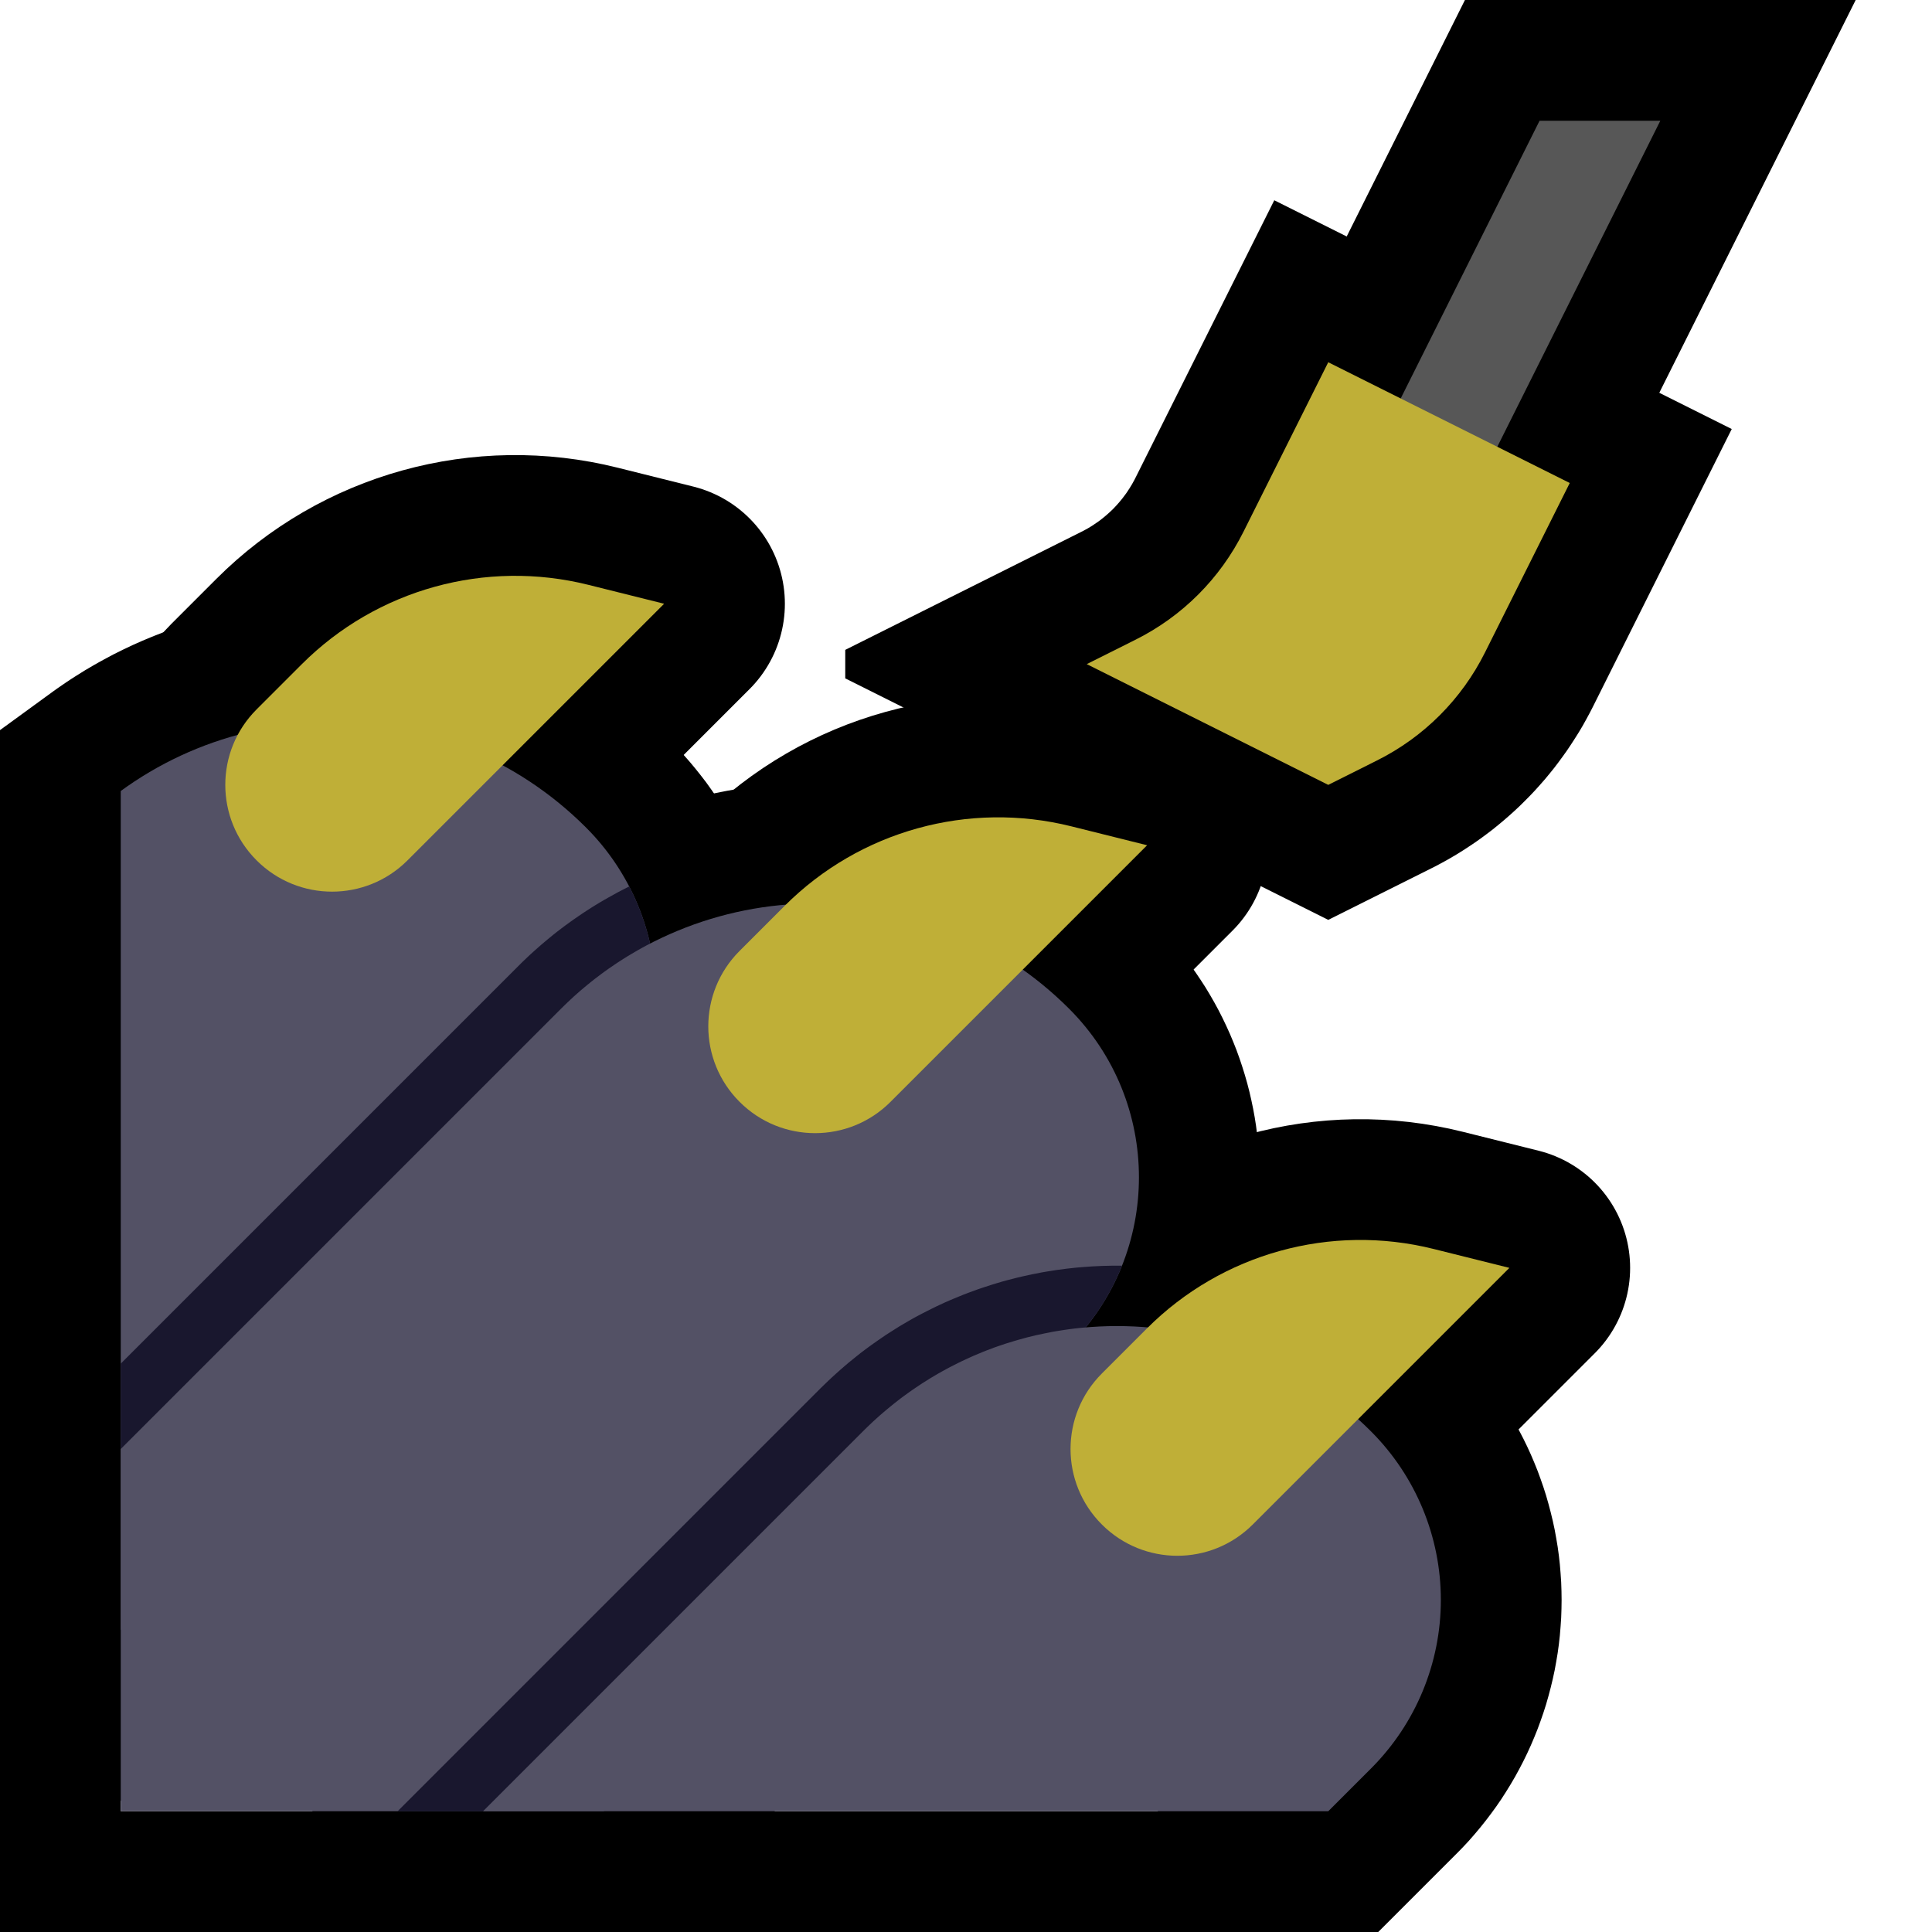 <?xml version="1.0" encoding="UTF-8" standalone="no"?><!DOCTYPE svg PUBLIC "-//W3C//DTD SVG 1.1//EN" "http://www.w3.org/Graphics/SVG/1.1/DTD/svg11.dtd"><svg width="100%" height="100%" viewBox="0 0 32 32" version="1.1" xmlns="http://www.w3.org/2000/svg" xmlns:xlink="http://www.w3.org/1999/xlink" xml:space="preserve" xmlns:serif="http://www.serif.com/" style="fill-rule:evenodd;clip-rule:evenodd;stroke-linecap:round;stroke-linejoin:round;stroke-miterlimit:3;">
<rect id="nail_varnish--paw-" serif:id="nail_varnish [paw]" x="0" y="0" width="32" height="32" style="fill:none;"/><clipPath id="_clip1"><rect x="0" y="0" width="32" height="32"/></clipPath><g clip-path="url(#_clip1)"><g id="outline"><path d="M28.683,7.106l-2.302,4.605l-0.051,0.099l-0.058,0.107l-0.059,0.106l-0.062,0.104l-0.064,0.102l-0.066,0.102l-0.067,0.1l-0.07,0.098l-0.071,0.097l-0.073,0.096l-0.076,0.094l-0.077,0.093l-0.079,0.09l-0.08,0.089l-0.083,0.088l-0.084,0.085l-0.085,0.084l-0.088,0.083l-0.089,0.08l-0.091,0.079l-0.092,0.077l-0.094,0.076l-0.096,0.073l-0.096,0.071l-0.099,0.07l-0.1,0.067l-0.101,0.066l-0.103,0.064l-0.105,0.062l-0.105,0.059l-0.107,0.058l-0.1,0.051l-1.71,0.855l-8,-4l0,-0.472l3.904,-1.952l0.045,-0.023l0.035,-0.019l0.036,-0.02l0.035,-0.021l0.034,-0.021l0.033,-0.022l0.034,-0.023l0.033,-0.023l0.032,-0.023l0.032,-0.025l0.031,-0.025l0.031,-0.026l0.03,-0.026l0.03,-0.027l0.029,-0.027l0.029,-0.028l0.028,-0.029l0.027,-0.029l0.027,-0.03l0.027,-0.031l0.025,-0.03l0.025,-0.031l0.024,-0.032l0.024,-0.032l0.024,-0.033l0.022,-0.034l0.022,-0.033l0.021,-0.035l0.021,-0.034l0.019,-0.035l0.02,-0.036l0.023,-0.045l2.294,-4.587l7.577,3.789Zm-6.302,2.605l-0.051,0.099l-0.058,0.107l-0.059,0.106l-0.062,0.104l-0.064,0.102l-0.066,0.102l-0.067,0.1l-0.07,0.098l-0.071,0.097l-0.025,0.032l0.209,0.105l0.023,-0.013l0.035,-0.021l0.034,-0.021l0.033,-0.022l0.034,-0.023l0.033,-0.023l0.032,-0.023l0.032,-0.025l0.031,-0.025l0.031,-0.026l0.03,-0.026l0.03,-0.027l0.029,-0.027l0.029,-0.028l0.028,-0.029l0.027,-0.029l0.027,-0.03l0.027,-0.031l0.025,-0.03l0.025,-0.031l0.024,-0.032l0.024,-0.032l0.024,-0.033l0.022,-0.034l0.022,-0.033l0.021,-0.035l0.021,-0.034l0.019,-0.035l0.02,-0.036l0.023,-0.045l0.505,-1.01l-0.423,-0.211l-0.513,1.028Z"/><path d="M24.236,13l-6.472,0l6.5,-13l6.472,0l-6.5,13Z"/><path d="M0,32l0,-28l16,0l0,6l11,11l0,11l-27,0Z" style="fill:none;"/><clipPath id="_clip2"><path d="M0,32l0,-28l16,0l0,6l11,11l0,11l-27,0Z"/></clipPath><g clip-path="url(#_clip2)"><path d="M18.595,19.964l0.095,0.002l0.096,0.003l0.095,0.004l0.095,0.005l0.095,0.006l0.095,0.008l0.095,0.008l0.095,0.01l0.095,0.011l0.094,0.011l0.094,0.013l0.095,0.015l0.094,0.015l0.094,0.016l0.094,0.018l0.094,0.019l0.094,0.02l0.093,0.021l0.094,0.022l0.093,0.023l0.092,0.025l0.093,0.025l0.092,0.027l0.092,0.028l0.092,0.029l0.092,0.03l0.091,0.031l0.091,0.033l0.09,0.033l0.091,0.035l0.09,0.036l0.089,0.037l0.09,0.038l0.089,0.039l0.089,0.041l0.087,0.041l0.088,0.043l0.087,0.044l0.087,0.045l0.087,0.046l0.086,0.047l0.086,0.049l0.085,0.049l0.085,0.051l0.084,0.052l0.082,0.052l0.083,0.054l0.084,0.056l0.081,0.056l0.081,0.057l0.081,0.059l0.08,0.059l0.08,0.061l0.079,0.063l0.078,0.063l0.078,0.064l0.077,0.065l0.077,0.067l0.075,0.067l0.075,0.068l0.074,0.07l0.073,0.07l0.073,0.072l0.015,0.016l0.091,0.093l0.1,0.107l0.097,0.111l0.095,0.113l0.091,0.114l0.088,0.116l0.086,0.118l0.083,0.121l0.079,0.123l0.076,0.123l0.073,0.125l0.07,0.128l0.067,0.129l0.064,0.131l0.06,0.131l0.057,0.134l0.054,0.134l0.05,0.136l0.048,0.138l0.044,0.138l0.04,0.14l0.037,0.14l0.034,0.141l0.031,0.144l0.026,0.143l0.024,0.143l0.02,0.146l0.016,0.145l0.012,0.146l0.01,0.147l0.005,0.148l0.002,0.147l-0.002,0.147l-0.005,0.148l-0.01,0.147l-0.012,0.146l-0.016,0.145l-0.02,0.146l-0.024,0.143l-0.026,0.143l-0.031,0.144l-0.034,0.141l-0.037,0.14l-0.04,0.14l-0.044,0.138l-0.048,0.138l-0.05,0.136l-0.054,0.134l-0.057,0.134l-0.06,0.131l-0.064,0.131l-0.067,0.129l-0.07,0.128l-0.073,0.125l-0.076,0.123l-0.079,0.123l-0.083,0.121l-0.086,0.118l-0.088,0.116l-0.091,0.114l-0.095,0.113l-0.097,0.111l-0.1,0.107l-0.095,0.097l-3.303,3.303l-18.329,0l-0.389,-0.939l10.774,-10.774l0.069,-0.067l0.073,-0.071l0.074,-0.07l0.075,-0.068l0.076,-0.068l0.076,-0.066l0.076,-0.065l0.079,-0.065l0.079,-0.063l0.078,-0.061l0.079,-0.061l0.081,-0.06l0.081,-0.059l0.081,-0.057l0.081,-0.056l0.084,-0.056l0.083,-0.054l0.083,-0.052l0.084,-0.052l0.084,-0.05l0.086,-0.051l0.085,-0.048l0.086,-0.047l0.087,-0.046l0.086,-0.045l0.088,-0.044l0.088,-0.043l0.088,-0.041l0.088,-0.041l0.089,-0.039l0.09,-0.038l0.089,-0.037l0.09,-0.036l0.091,-0.035l0.09,-0.033l0.091,-0.033l0.091,-0.031l0.092,-0.03l0.092,-0.029l0.092,-0.028l0.093,-0.027l0.092,-0.025l0.092,-0.025l0.093,-0.023l0.094,-0.022l0.094,-0.021l0.093,-0.02l0.094,-0.019l0.093,-0.017l0.095,-0.017l0.094,-0.015l0.095,-0.015l0.094,-0.013l0.095,-0.012l0.094,-0.01l0.095,-0.01l0.095,-0.008l0.095,-0.008l0.096,-0.006l0.094,-0.005l0.095,-0.004l0.096,-0.003l0.095,-0.002l0.095,0l0.095,0Zm-0.142,4l-0.048,0.001l-0.047,0.001l-0.048,0.002l-0.048,0.003l-0.047,0.003l-0.047,0.004l-0.047,0.004l-0.048,0.005l-0.047,0.005l-0.047,0.006l-0.048,0.007l-0.047,0.007l-0.046,0.007l-0.047,0.008l-0.047,0.009l-0.047,0.01l-0.046,0.009l-0.047,0.011l-0.046,0.011l-0.046,0.011l-0.046,0.013l-0.046,0.012l-0.046,0.014l-0.045,0.013l-0.046,0.015l-0.045,0.015l-0.046,0.015l-0.045,0.016l-0.044,0.017l-0.045,0.017l-0.045,0.018l-0.044,0.018l-0.044,0.019l-0.044,0.019l-0.044,0.02l-0.043,0.021l-0.043,0.021l-0.043,0.021l-0.044,0.023l-0.042,0.023l-0.043,0.023l-0.042,0.024l-0.041,0.024l-0.043,0.025l-0.042,0.026l-0.041,0.026l-0.041,0.027l-0.04,0.027l-0.041,0.028l-0.041,0.029l-0.039,0.028l-0.04,0.03l-0.039,0.03l-0.04,0.031l-0.04,0.032l-0.037,0.031l-0.039,0.033l-0.039,0.033l-0.037,0.034l-0.038,0.034l-0.037,0.035l-0.037,0.036l-0.041,0.041l-4.876,4.875l8.344,0l2.113,-2.114l0.043,-0.043l0.033,-0.036l0.032,-0.036l0.03,-0.036l0.03,-0.038l0.03,-0.039l0.028,-0.038l0.026,-0.039l0.026,-0.04l0.025,-0.041l0.024,-0.041l0.023,-0.042l0.022,-0.042l0.021,-0.043l0.02,-0.043l0.018,-0.044l0.018,-0.044l0.017,-0.045l0.015,-0.044l0.014,-0.045l0.014,-0.046l0.012,-0.047l0.011,-0.046l0.01,-0.046l0.009,-0.047l0.007,-0.048l0.007,-0.046l0.005,-0.048l0.004,-0.049l0.003,-0.048l0.002,-0.047l0.001,-0.049l-0.001,-0.049l-0.002,-0.047l-0.003,-0.048l-0.004,-0.049l-0.005,-0.048l-0.007,-0.046l-0.007,-0.048l-0.009,-0.047l-0.01,-0.046l-0.011,-0.046l-0.012,-0.047l-0.014,-0.046l-0.014,-0.045l-0.015,-0.044l-0.017,-0.045l-0.018,-0.044l-0.018,-0.044l-0.02,-0.043l-0.021,-0.043l-0.022,-0.042l-0.023,-0.041l-0.024,-0.042l-0.025,-0.041l-0.026,-0.04l-0.026,-0.039l-0.028,-0.038l-0.03,-0.039l-0.03,-0.038l-0.03,-0.036l-0.032,-0.036l-0.033,-0.036l-0.04,-0.04l-0.033,-0.033l-0.037,-0.036l-0.037,-0.035l-0.038,-0.034l-0.038,-0.034l-0.038,-0.033l-0.038,-0.032l-0.039,-0.033l-0.039,-0.031l-0.039,-0.03l-0.039,-0.031l-0.041,-0.03l-0.039,-0.028l-0.041,-0.029l-0.041,-0.028l-0.04,-0.027l-0.041,-0.027l-0.042,-0.026l-0.041,-0.026l-0.042,-0.025l-0.042,-0.024l-0.042,-0.024l-0.043,-0.023l-0.042,-0.023l-0.043,-0.022l-0.044,-0.022l-0.043,-0.021l-0.044,-0.021l-0.043,-0.02l-0.044,-0.019l-0.044,-0.019l-0.044,-0.018l-0.045,-0.018l-0.045,-0.017l-0.044,-0.017l-0.045,-0.016l-0.046,-0.015l-0.045,-0.015l-0.046,-0.015l-0.045,-0.014l-0.046,-0.013l-0.046,-0.012l-0.046,-0.013l-0.046,-0.011l-0.046,-0.011l-0.047,-0.011l-0.047,-0.01l-0.046,-0.009l-0.047,-0.009l-0.047,-0.008l-0.047,-0.007l-0.046,-0.007l-0.047,-0.007l-0.048,-0.006l-0.047,-0.005l-0.048,-0.005l-0.047,-0.004l-0.047,-0.004l-0.047,-0.003l-0.048,-0.003l-0.048,-0.002l-0.047,-0.001l-0.048,-0.001l-0.047,0l-0.047,0Z"/><path d="M13.599,12.964l0.098,0.002l0.099,0.003l0.098,0.004l0.098,0.006l0.098,0.007l0.098,0.008l0.098,0.009l0.097,0.01l0.097,0.011l0.097,0.013l0.097,0.014l0.096,0.015l0.096,0.016l0.096,0.017l0.096,0.019l0.095,0.02l0.095,0.02l0.095,0.022l0.094,0.023l0.095,0.025l0.093,0.025l0.094,0.027l0.093,0.027l0.092,0.029l0.093,0.03l0.091,0.031l0.092,0.032l0.091,0.033l0.091,0.035l0.09,0.035l0.09,0.037l0.089,0.037l0.089,0.039l0.088,0.04l0.088,0.041l0.087,0.042l0.087,0.043l0.087,0.044l0.085,0.045l0.086,0.046l0.085,0.047l0.084,0.049l0.084,0.049l0.083,0.051l0.082,0.051l0.082,0.052l0.081,0.054l0.081,0.054l0.081,0.056l0.079,0.057l0.079,0.057l0.077,0.059l0.078,0.06l0.077,0.06l0.076,0.062l0.076,0.063l0.074,0.063l0.074,0.064l0.074,0.066l0.072,0.066l0.071,0.067l0.072,0.069l0.066,0.065l0.016,0.016l0.097,0.101l0.103,0.11l0.101,0.114l0.097,0.117l0.092,0.116l0.091,0.12l0.087,0.121l0.083,0.123l0.081,0.125l0.076,0.126l0.074,0.129l0.07,0.129l0.066,0.13l0.063,0.132l0.06,0.133l0.056,0.134l0.053,0.134l0.049,0.136l0.046,0.138l0.043,0.138l0.039,0.137l0.036,0.14l0.032,0.14l0.029,0.139l0.026,0.142l0.022,0.14l0.018,0.142l0.016,0.142l0.012,0.142l0.008,0.142l0.005,0.143l0.002,0.142l-0.002,0.142l-0.005,0.143l-0.008,0.142l-0.012,0.142l-0.016,0.141l-0.018,0.143l-0.023,0.141l-0.025,0.14l-0.029,0.14l-0.032,0.141l-0.036,0.139l-0.039,0.137l-0.043,0.138l-0.046,0.138l-0.049,0.136l-0.053,0.134l-0.056,0.134l-0.06,0.133l-0.063,0.132l-0.066,0.13l-0.07,0.129l-0.074,0.129l-0.076,0.126l-0.081,0.125l-0.083,0.123l-0.087,0.121l-0.09,0.119l-0.093,0.118l-0.097,0.116l-0.101,0.114l-0.103,0.111l-0.097,0.1l-10.304,10.303l-10.828,0l0,-8.828l9.884,-9.885l0.066,-0.065l0.071,-0.068l0.072,-0.068l0.073,-0.066l0.072,-0.065l0.075,-0.065l0.075,-0.064l0.074,-0.062l0.077,-0.062l0.077,-0.061l0.078,-0.059l0.077,-0.059l0.079,-0.057l0.079,-0.056l0.08,-0.056l0.082,-0.055l0.081,-0.054l0.081,-0.052l0.083,-0.051l0.083,-0.051l0.084,-0.049l0.084,-0.049l0.085,-0.047l0.086,-0.046l0.085,-0.045l0.087,-0.044l0.086,-0.043l0.087,-0.042l0.089,-0.041l0.088,-0.04l0.089,-0.039l0.09,-0.037l0.089,-0.037l0.09,-0.035l0.091,-0.035l0.091,-0.033l0.092,-0.032l0.091,-0.031l0.093,-0.03l0.092,-0.029l0.093,-0.027l0.094,-0.027l0.093,-0.025l0.094,-0.025l0.095,-0.023l0.095,-0.022l0.095,-0.021l0.095,-0.019l0.096,-0.019l0.096,-0.017l0.096,-0.016l0.096,-0.015l0.097,-0.014l0.097,-0.013l0.097,-0.011l0.097,-0.01l0.098,-0.009l0.098,-0.008l0.098,-0.007l0.098,-0.006l0.098,-0.004l0.099,-0.003l0.098,-0.002l0.099,0l0.099,0Zm-0.148,4l-0.049,0.001l-0.049,0.002l-0.049,0.002l-0.048,0.002l-0.049,0.004l-0.049,0.004l-0.048,0.004l-0.049,0.005l-0.048,0.006l-0.048,0.006l-0.048,0.007l-0.048,0.008l-0.048,0.008l-0.047,0.008l-0.048,0.009l-0.047,0.01l-0.048,0.011l-0.047,0.01l-0.046,0.012l-0.047,0.012l-0.046,0.012l-0.047,0.014l-0.046,0.013l-0.046,0.015l-0.046,0.015l-0.046,0.015l-0.045,0.016l-0.045,0.016l-0.045,0.018l-0.046,0.017l-0.044,0.018l-0.044,0.019l-0.044,0.019l-0.045,0.02l-0.042,0.02l-0.044,0.021l-0.044,0.022l-0.042,0.021l-0.043,0.023l-0.043,0.023l-0.042,0.023l-0.041,0.024l-0.042,0.025l-0.041,0.025l-0.041,0.025l-0.042,0.027l-0.04,0.026l-0.039,0.027l-0.04,0.027l-0.039,0.029l-0.04,0.028l-0.039,0.03l-0.039,0.03l-0.038,0.029l-0.036,0.03l-0.039,0.032l-0.037,0.032l-0.036,0.031l-0.037,0.033l-0.036,0.033l-0.035,0.033l-0.036,0.035l-0.039,0.038l-8.704,8.704l0,3.172l5.172,0l9.113,-9.113l0.045,-0.047l0.035,-0.037l0.033,-0.037l0.031,-0.038l0.031,-0.039l0.03,-0.039l0.028,-0.04l0.027,-0.04l0.026,-0.04l0.025,-0.041l0.024,-0.041l0.022,-0.042l0.022,-0.043l0.02,-0.042l0.02,-0.043l0.018,-0.044l0.017,-0.044l0.017,-0.045l0.014,-0.044l0.014,-0.044l0.013,-0.047l0.012,-0.045l0.01,-0.044l0.01,-0.047l0.008,-0.047l0.007,-0.046l0.006,-0.046l0.006,-0.047l0.003,-0.047l0.003,-0.047l0.002,-0.047l0.001,-0.047l-0.001,-0.047l-0.002,-0.047l-0.003,-0.047l-0.003,-0.047l-0.005,-0.046l-0.007,-0.047l-0.007,-0.047l-0.008,-0.045l-0.01,-0.048l-0.01,-0.045l-0.012,-0.045l-0.013,-0.046l-0.014,-0.044l-0.014,-0.044l-0.017,-0.045l-0.017,-0.044l-0.018,-0.044l-0.02,-0.043l-0.02,-0.042l-0.022,-0.043l-0.022,-0.042l-0.024,-0.041l-0.025,-0.041l-0.025,-0.04l-0.028,-0.04l-0.028,-0.04l-0.03,-0.038l-0.031,-0.04l-0.032,-0.038l-0.032,-0.037l-0.036,-0.038l-0.04,-0.042l-0.032,-0.031l-0.035,-0.034l-0.036,-0.034l-0.037,-0.033l-0.035,-0.032l-0.038,-0.033l-0.037,-0.032l-0.037,-0.03l-0.038,-0.031l-0.038,-0.03l-0.038,-0.029l-0.039,-0.03l-0.04,-0.029l-0.039,-0.028l-0.039,-0.027l-0.04,-0.027l-0.041,-0.026l-0.041,-0.027l-0.041,-0.025l-0.041,-0.025l-0.042,-0.025l-0.041,-0.024l-0.042,-0.023l-0.043,-0.023l-0.043,-0.023l-0.042,-0.021l-0.043,-0.022l-0.044,-0.021l-0.044,-0.02l-0.044,-0.02l-0.044,-0.019l-0.045,-0.019l-0.044,-0.018l-0.045,-0.017l-0.045,-0.018l-0.045,-0.016l-0.045,-0.016l-0.046,-0.015l-0.046,-0.015l-0.046,-0.015l-0.046,-0.013l-0.047,-0.014l-0.046,-0.012l-0.047,-0.012l-0.047,-0.012l-0.047,-0.011l-0.047,-0.01l-0.047,-0.01l-0.048,-0.009l-0.047,-0.008l-0.048,-0.008l-0.048,-0.008l-0.048,-0.007l-0.048,-0.006l-0.048,-0.006l-0.049,-0.005l-0.048,-0.004l-0.049,-0.004l-0.049,-0.004l-0.048,-0.002l-0.049,-0.002l-0.049,-0.002l-0.049,-0.001l-0.049,0l-0.049,0Z"/><path d="M5.733,9.967l0.172,0.007l0.172,0.011l0.172,0.014l0.172,0.018l0.171,0.022l0.171,0.025l0.17,0.029l0.17,0.033l0.17,0.037l0.168,0.04l0.168,0.045l0.168,0.047l0.166,0.052l0.166,0.055l0.164,0.06l0.164,0.062l0.162,0.067l0.162,0.07l0.159,0.074l0.159,0.078l0.158,0.082l0.151,0.083l0.081,0.046l0.078,0.045l0.076,0.046l0.076,0.047l0.076,0.048l0.076,0.049l0.074,0.049l0.074,0.051l0.074,0.051l0.074,0.053l0.073,0.053l0.072,0.054l0.072,0.055l0.072,0.057l0.071,0.057l0.07,0.057l0.07,0.059l0.069,0.059l0.069,0.061l0.068,0.062l0.068,0.062l0.067,0.063l0.066,0.064l0.065,0.065l0.016,0.016l0.091,0.093l0.1,0.107l0.097,0.11l0.095,0.114l0.091,0.114l0.089,0.116l0.085,0.119l0.083,0.12l0.079,0.122l0.076,0.124l0.073,0.126l0.07,0.127l0.067,0.128l0.064,0.131l0.06,0.133l0.057,0.133l0.054,0.134l0.051,0.137l0.047,0.137l0.044,0.138l0.04,0.14l0.037,0.14l0.034,0.142l0.031,0.143l0.026,0.143l0.024,0.143l0.019,0.145l0.017,0.146l0.012,0.146l0.01,0.147l0.005,0.147l0.002,0.148l-0.002,0.148l-0.005,0.147l-0.01,0.147l-0.012,0.146l-0.017,0.146l-0.019,0.145l-0.024,0.143l-0.026,0.143l-0.031,0.143l-0.034,0.142l-0.037,0.141l-0.04,0.139l-0.044,0.138l-0.047,0.137l-0.051,0.137l-0.054,0.134l-0.057,0.133l-0.06,0.133l-0.064,0.131l-0.067,0.128l-0.07,0.127l-0.073,0.126l-0.076,0.124l-0.079,0.122l-0.083,0.12l-0.085,0.119l-0.089,0.116l-0.091,0.114l-0.095,0.114l-0.097,0.11l-0.1,0.107l-0.094,0.097l-10.193,10.193l-0.939,-0.389l0,-18.408l0.887,-0.646l0.073,-0.052l0.074,-0.051l0.075,-0.051l0.074,-0.049l0.075,-0.048l0.077,-0.048l0.075,-0.047l0.077,-0.045l0.077,-0.045l0.078,-0.044l0.082,-0.045l0.151,-0.081l0.159,-0.079l0.16,-0.076l0.16,-0.071l0.162,-0.068l0.163,-0.064l0.164,-0.061l0.166,-0.057l0.166,-0.053l0.166,-0.049l0.168,-0.045l0.169,-0.042l0.169,-0.038l0.169,-0.034l0.171,-0.031l0.171,-0.026l0.171,-0.023l0.171,-0.02l0.172,-0.015l0.172,-0.012l0.172,-0.008l0.172,-0.004l0.173,-0.001l0.172,0.003Zm-0.287,3.998l-0.086,0.002l-0.086,0.004l-0.085,0.006l-0.085,0.007l-0.086,0.01l-0.085,0.011l-0.085,0.014l-0.084,0.015l-0.084,0.017l-0.084,0.018l-0.083,0.021l-0.083,0.023l-0.083,0.024l-0.082,0.026l-0.081,0.028l-0.081,0.03l-0.08,0.031l-0.023,0.01l0,7.91l4.285,-4.286l0.042,-0.043l0.034,-0.036l0.032,-0.036l0.03,-0.036l0.03,-0.038l0.029,-0.038l0.028,-0.039l0.027,-0.039l0.026,-0.041l0.025,-0.04l0.024,-0.041l0.023,-0.042l0.022,-0.043l0.021,-0.042l0.019,-0.043l0.019,-0.043l0.018,-0.045l0.016,-0.044l0.016,-0.045l0.014,-0.046l0.014,-0.045l0.012,-0.046l0.011,-0.046l0.01,-0.047l0.008,-0.047l0.008,-0.048l0.007,-0.047l0.005,-0.048l0.004,-0.047l0.003,-0.048l0.002,-0.049l0.001,-0.048l-0.001,-0.048l-0.002,-0.049l-0.003,-0.048l-0.004,-0.047l-0.005,-0.048l-0.007,-0.047l-0.008,-0.048l-0.008,-0.047l-0.01,-0.047l-0.011,-0.046l-0.012,-0.046l-0.014,-0.045l-0.014,-0.046l-0.016,-0.045l-0.016,-0.044l-0.018,-0.045l-0.019,-0.043l-0.019,-0.043l-0.021,-0.042l-0.022,-0.043l-0.023,-0.042l-0.024,-0.041l-0.025,-0.04l-0.026,-0.041l-0.027,-0.039l-0.028,-0.039l-0.029,-0.038l-0.03,-0.038l-0.03,-0.036l-0.032,-0.036l-0.033,-0.036l-0.04,-0.041l-0.029,-0.028l-0.034,-0.033l-0.034,-0.032l-0.034,-0.031l-0.034,-0.031l-0.034,-0.03l-0.034,-0.03l-0.036,-0.029l-0.035,-0.03l-0.035,-0.028l-0.035,-0.027l-0.036,-0.028l-0.037,-0.027l-0.036,-0.026l-0.036,-0.026l-0.036,-0.026l-0.037,-0.025l-0.038,-0.025l-0.037,-0.024l-0.036,-0.023l-0.038,-0.023l-0.039,-0.023l-0.037,-0.022l-0.034,-0.019l-0.082,-0.045l-0.077,-0.04l-0.079,-0.039l-0.079,-0.036l-0.079,-0.035l-0.081,-0.033l-0.081,-0.031l-0.081,-0.029l-0.082,-0.028l-0.082,-0.025l-0.084,-0.024l-0.083,-0.022l-0.084,-0.02l-0.084,-0.018l-0.084,-0.016l-0.085,-0.015l-0.085,-0.013l-0.085,-0.01l-0.086,-0.009l-0.085,-0.008l-0.086,-0.005l-0.086,-0.003l-0.085,-0.002l-0.086,0.001Z"/></g><path d="M9.746,9.687c-1.703,-0.426 -3.506,0.073 -4.748,1.315c-0.255,0.255 -0.511,0.511 -0.749,0.749c-0.69,0.69 -0.69,1.808 0,2.498c0.001,0.001 0.001,0.001 0.002,0.002c0.69,0.69 1.808,0.69 2.498,0c1.623,-1.623 4.251,-4.251 4.251,-4.251c0,0 -0.556,-0.139 -1.254,-0.313Z" style="fill:none;stroke:#000;stroke-width:4px;"/><path d="M17.746,13.687c-1.703,-0.426 -3.506,0.073 -4.748,1.315c-0.255,0.255 -0.511,0.511 -0.749,0.749c-0.69,0.69 -0.69,1.808 0,2.498c0.001,0.001 0.001,0.001 0.002,0.002c0.69,0.69 1.808,0.69 2.498,0c1.623,-1.623 4.251,-4.251 4.251,-4.251c0,0 -0.556,-0.139 -1.254,-0.313Z" style="fill:none;stroke:#000;stroke-width:4px;"/><path d="M23.746,20.687c-1.703,-0.426 -3.506,0.073 -4.748,1.315c-0.255,0.255 -0.511,0.511 -0.749,0.749c-0.69,0.69 -0.69,1.808 0,2.498c0.001,0.001 0.001,0.001 0.002,0.002c0.69,0.69 1.808,0.69 2.498,0c1.623,-1.623 4.251,-4.251 4.251,-4.251c0,0 -0.556,-0.139 -1.254,-0.313Z" style="fill:none;stroke:#000;stroke-width:4px;"/></g><g id="emoji"><rect x="2" y="2" width="28" height="28" style="fill:none;"/><clipPath id="_clip3"><rect x="2" y="2" width="28" height="28"/></clipPath><g clip-path="url(#_clip3)"><path d="M4,34c0,0 6.012,-6.012 10.294,-10.294c2.323,-2.323 6.089,-2.323 8.412,0c0.001,0.001 0.002,0.002 0.002,0.002c0.741,0.741 1.157,1.745 1.157,2.792c0,1.047 -0.416,2.051 -1.157,2.792c-4.212,4.212 -11.708,11.708 -11.708,11.708l-7,-7Z" style="fill:#535165;"/><path d="M-4,30c0,0 8.116,-8.116 13.294,-13.294c1.116,-1.116 2.628,-1.742 4.206,-1.742c1.578,0 3.09,0.626 4.206,1.742c0.001,0.001 0.002,0.002 0.002,0.002c1.542,1.542 1.542,4.042 0,5.584c-4.94,4.94 -14.708,14.708 -14.708,14.708l-7,-7Z" style="fill:#535165;"/><clipPath id="_clip4"><path d="M-4,30c0,0 8.116,-8.116 13.294,-13.294c1.116,-1.116 2.628,-1.742 4.206,-1.742c1.578,0 3.09,0.626 4.206,1.742c0.001,0.001 0.002,0.002 0.002,0.002c1.542,1.542 1.542,4.042 0,5.584c-4.94,4.94 -14.708,14.708 -14.708,14.708l-7,-7Z"/></clipPath><g clip-path="url(#_clip4)"><path d="M18.583,20.964l0.084,0.002l0.083,0.002l0.083,0.004l0.083,0.004l0.083,0.006l0.083,0.006l0.083,0.007l0.084,0.009l0.082,0.009l0.083,0.011l0.083,0.011l0.082,0.013l0.083,0.013l0.082,0.014l0.082,0.016l0.082,0.016l0.082,0.018l0.082,0.018l0.081,0.019l0.082,0.021l0.081,0.021l0.081,0.022l0.08,0.024l0.081,0.024l0.08,0.026l0.08,0.026l0.08,0.027l0.079,0.029l0.08,0.029l0.078,0.03l0.079,0.031l0.078,0.033l0.079,0.033l0.077,0.035l0.077,0.035l0.078,0.036l0.076,0.037l0.076,0.039l0.076,0.039l0.076,0.04l0.075,0.042l0.075,0.042l0.074,0.043l0.074,0.045l0.073,0.045l0.073,0.046l0.073,0.047l0.072,0.049l0.071,0.049l0.071,0.05l0.071,0.051l0.071,0.052l0.069,0.054l0.068,0.053l0.069,0.056l0.068,0.056l0.067,0.057l0.067,0.058l0.066,0.059l0.066,0.06l0.065,0.061l0.064,0.062l0.062,0.061l0.009,0.008l0.081,0.084l0.084,0.09l0.08,0.091l0.079,0.094l0.076,0.096l0.074,0.096l0.071,0.099l0.069,0.1l0.065,0.101l0.064,0.103l0.061,0.105l0.058,0.106l0.055,0.107l0.053,0.109l0.051,0.11l0.047,0.111l0.045,0.111l0.042,0.113l0.039,0.115l0.037,0.115l0.033,0.116l0.032,0.117l0.028,0.118l0.025,0.118l0.022,0.12l0.02,0.12l0.016,0.12l0.014,0.121l0.01,0.121l0.008,0.123l0.004,0.122l0.002,0.123l-0.002,0.123l-0.004,0.122l-0.008,0.123l-0.01,0.121l-0.014,0.121l-0.016,0.12l-0.02,0.12l-0.022,0.12l-0.025,0.118l-0.028,0.118l-0.032,0.117l-0.033,0.116l-0.037,0.115l-0.039,0.115l-0.042,0.113l-0.045,0.111l-0.047,0.111l-0.051,0.11l-0.053,0.109l-0.055,0.107l-0.058,0.106l-0.061,0.105l-0.064,0.103l-0.065,0.101l-0.069,0.1l-0.071,0.099l-0.074,0.097l-0.076,0.095l-0.079,0.094l-0.08,0.091l-0.084,0.09l-0.081,0.084l-12.42,12.419l-8.414,-8.414l11.003,-11.004l0.062,-0.06l0.064,-0.062l0.065,-0.061l0.066,-0.06l0.066,-0.059l0.067,-0.058l0.067,-0.058l0.068,-0.055l0.068,-0.055l0.069,-0.055l0.07,-0.053l0.07,-0.052l0.071,-0.051l0.071,-0.05l0.071,-0.049l0.072,-0.049l0.073,-0.047l0.073,-0.046l0.073,-0.046l0.074,-0.044l0.074,-0.043l0.075,-0.043l0.075,-0.041l0.076,-0.04l0.076,-0.039l0.076,-0.038l0.076,-0.038l0.078,-0.036l0.077,-0.036l0.078,-0.034l0.078,-0.033l0.078,-0.032l0.079,-0.032l0.079,-0.03l0.079,-0.029l0.079,-0.029l0.08,-0.027l0.08,-0.026l0.08,-0.026l0.081,-0.024l0.08,-0.024l0.081,-0.022l0.082,-0.021l0.081,-0.021l0.081,-0.019l0.082,-0.018l0.082,-0.018l0.082,-0.016l0.082,-0.016l0.082,-0.014l0.083,-0.013l0.082,-0.013l0.083,-0.011l0.083,-0.011l0.083,-0.009l0.083,-0.009l0.083,-0.007l0.083,-0.006l0.083,-0.006l0.083,-0.004l0.083,-0.004l0.083,-0.002l0.084,-0.002l0.083,0l0.083,0Zm-0.154,1l-0.072,0.001l-0.071,0.003l-0.071,0.003l-0.072,0.003l-0.071,0.005l-0.071,0.006l-0.071,0.006l-0.071,0.007l-0.071,0.008l-0.071,0.009l-0.071,0.01l-0.071,0.011l-0.07,0.011l-0.071,0.012l-0.07,0.014l-0.07,0.014l-0.07,0.015l-0.07,0.015l-0.07,0.017l-0.07,0.017l-0.069,0.019l-0.069,0.019l-0.069,0.02l-0.069,0.021l-0.069,0.021l-0.068,0.023l-0.069,0.023l-0.068,0.024l-0.067,0.026l-0.068,0.025l-0.067,0.027l-0.067,0.028l-0.067,0.028l-0.066,0.03l-0.067,0.03l-0.065,0.031l-0.066,0.032l-0.065,0.033l-0.065,0.033l-0.065,0.035l-0.064,0.035l-0.064,0.036l-0.063,0.037l-0.064,0.038l-0.062,0.039l-0.063,0.039l-0.062,0.041l-0.061,0.041l-0.062,0.042l-0.06,0.043l-0.061,0.044l-0.06,0.044l-0.059,0.046l-0.059,0.046l-0.059,0.048l-0.058,0.048l-0.058,0.049l-0.057,0.049l-0.057,0.051l-0.056,0.051l-0.056,0.053l-0.055,0.053l-0.055,0.054l-10.294,10.294l7,7l11.708,-11.708l0.069,-0.071l0.066,-0.071l0.065,-0.073l0.063,-0.075l0.06,-0.076l0.059,-0.077l0.057,-0.079l0.054,-0.08l0.053,-0.081l0.051,-0.082l0.048,-0.083l0.047,-0.085l0.044,-0.085l0.042,-0.087l0.04,-0.088l0.038,-0.088l0.036,-0.09l0.034,-0.09l0.031,-0.091l0.029,-0.092l0.027,-0.092l0.025,-0.094l0.022,-0.094l0.02,-0.094l0.018,-0.095l0.015,-0.096l0.014,-0.096l0.01,-0.097l0.009,-0.097l0.006,-0.097l0.003,-0.098l0.002,-0.098l-0.002,-0.098l-0.003,-0.098l-0.006,-0.097l-0.009,-0.097l-0.01,-0.097l-0.014,-0.096l-0.015,-0.096l-0.018,-0.095l-0.02,-0.094l-0.022,-0.094l-0.025,-0.094l-0.027,-0.092l-0.029,-0.092l-0.031,-0.091l-0.034,-0.09l-0.036,-0.09l-0.038,-0.088l-0.04,-0.088l-0.042,-0.087l-0.044,-0.085l-0.047,-0.085l-0.048,-0.083l-0.051,-0.082l-0.053,-0.081l-0.054,-0.08l-0.057,-0.079l-0.059,-0.077l-0.06,-0.076l-0.063,-0.075l-0.065,-0.073l-0.066,-0.071l-0.069,-0.071l-0.002,-0.002l-0.055,-0.054l-0.055,-0.053l-0.056,-0.053l-0.056,-0.051l-0.057,-0.051l-0.057,-0.049l-0.058,-0.049l-0.058,-0.048l-0.059,-0.048l-0.059,-0.046l-0.059,-0.046l-0.06,-0.044l-0.061,-0.044l-0.06,-0.043l-0.062,-0.042l-0.061,-0.041l-0.062,-0.041l-0.063,-0.039l-0.062,-0.039l-0.064,-0.038l-0.063,-0.037l-0.064,-0.036l-0.064,-0.035l-0.065,-0.035l-0.065,-0.033l-0.065,-0.033l-0.066,-0.032l-0.065,-0.031l-0.067,-0.03l-0.066,-0.03l-0.067,-0.028l-0.067,-0.028l-0.067,-0.027l-0.068,-0.025l-0.067,-0.026l-0.068,-0.024l-0.069,-0.023l-0.068,-0.023l-0.069,-0.021l-0.069,-0.021l-0.069,-0.02l-0.069,-0.019l-0.069,-0.019l-0.07,-0.017l-0.07,-0.017l-0.07,-0.015l-0.07,-0.015l-0.07,-0.014l-0.07,-0.014l-0.071,-0.012l-0.07,-0.011l-0.071,-0.011l-0.071,-0.01l-0.071,-0.009l-0.071,-0.008l-0.071,-0.007l-0.071,-0.006l-0.071,-0.006l-0.071,-0.005l-0.072,-0.003l-0.071,-0.003l-0.071,-0.003l-0.072,-0.001l-0.071,0l-0.071,0Z" style="fill:#19172E;"/></g><path d="M-9,24c0,0 6.012,-6.012 10.294,-10.294c2.323,-2.323 6.089,-2.323 8.412,0c0.001,0.001 0.002,0.002 0.002,0.002c0.741,0.741 1.157,1.745 1.157,2.792c0,1.047 -0.416,2.051 -1.157,2.792c-4.212,4.212 -11.708,11.708 -11.708,11.708l-7,-7Z" style="fill:#535165;"/><clipPath id="_clip5"><path d="M-9,24c0,0 6.012,-6.012 10.294,-10.294c2.323,-2.323 6.089,-2.323 8.412,0c0.001,0.001 0.002,0.002 0.002,0.002c0.741,0.741 1.157,1.745 1.157,2.792c0,1.047 -0.416,2.051 -1.157,2.792c-4.212,4.212 -11.708,11.708 -11.708,11.708l-7,-7Z"/></clipPath><g clip-path="url(#_clip5)"><path d="M13.586,13.964l0.086,0.002l0.087,0.003l0.086,0.003l0.085,0.005l0.086,0.006l0.085,0.007l0.086,0.008l0.085,0.009l0.085,0.01l0.085,0.011l0.084,0.012l0.084,0.013l0.084,0.014l0.084,0.015l0.084,0.016l0.083,0.018l0.083,0.018l0.083,0.019l0.083,0.02l0.082,0.021l0.082,0.023l0.081,0.023l0.082,0.024l0.081,0.025l0.081,0.026l0.08,0.027l0.08,0.029l0.079,0.029l0.079,0.03l0.079,0.031l0.079,0.032l0.078,0.033l0.078,0.033l0.077,0.035l0.077,0.036l0.076,0.037l0.076,0.037l0.076,0.039l0.075,0.039l0.074,0.041l0.075,0.041l0.073,0.042l0.073,0.043l0.073,0.044l0.072,0.045l0.072,0.046l0.071,0.047l0.07,0.048l0.07,0.048l0.07,0.05l0.069,0.05l0.068,0.051l0.068,0.053l0.067,0.052l0.066,0.054l0.066,0.055l0.066,0.056l0.064,0.056l0.064,0.057l0.064,0.058l0.062,0.059l0.063,0.06l0.061,0.061l0.009,0.009l0.082,0.084l0.086,0.093l0.084,0.095l0.08,0.096l0.078,0.098l0.075,0.099l0.072,0.101l0.07,0.103l0.066,0.103l0.064,0.105l0.061,0.106l0.058,0.108l0.056,0.108l0.052,0.11l0.05,0.11l0.046,0.111l0.044,0.113l0.041,0.113l0.039,0.114l0.035,0.114l0.033,0.115l0.029,0.116l0.027,0.116l0.024,0.117l0.021,0.117l0.019,0.117l0.015,0.118l0.013,0.119l0.01,0.118l0.007,0.118l0.004,0.118l0.002,0.119l-0.002,0.119l-0.004,0.118l-0.007,0.118l-0.01,0.118l-0.013,0.119l-0.015,0.118l-0.019,0.117l-0.021,0.117l-0.024,0.117l-0.027,0.116l-0.029,0.116l-0.033,0.115l-0.035,0.114l-0.039,0.114l-0.041,0.113l-0.044,0.113l-0.046,0.111l-0.05,0.11l-0.052,0.11l-0.056,0.108l-0.058,0.107l-0.061,0.107l-0.064,0.105l-0.066,0.103l-0.07,0.103l-0.072,0.1l-0.075,0.1l-0.078,0.098l-0.08,0.096l-0.084,0.095l-0.086,0.093l-0.084,0.086l-15.42,15.42l-8.414,-8.414l14.003,-14.003l0.059,-0.059l0.063,-0.06l0.062,-0.059l0.064,-0.058l0.064,-0.057l0.064,-0.056l0.066,-0.056l0.066,-0.055l0.066,-0.054l0.067,-0.053l0.068,-0.052l0.068,-0.051l0.069,-0.05l0.07,-0.05l0.07,-0.048l0.07,-0.048l0.071,-0.047l0.072,-0.046l0.072,-0.045l0.073,-0.044l0.073,-0.043l0.074,-0.042l0.074,-0.041l0.074,-0.041l0.075,-0.039l0.076,-0.039l0.076,-0.037l0.076,-0.037l0.077,-0.036l0.077,-0.035l0.078,-0.033l0.078,-0.033l0.079,-0.032l0.078,-0.031l0.08,-0.03l0.079,-0.029l0.08,-0.028l0.081,-0.028l0.08,-0.026l0.081,-0.025l0.082,-0.024l0.081,-0.023l0.082,-0.022l0.082,-0.022l0.083,-0.02l0.083,-0.019l0.083,-0.018l0.083,-0.018l0.084,-0.016l0.084,-0.015l0.084,-0.014l0.084,-0.013l0.085,-0.012l0.084,-0.011l0.085,-0.01l0.085,-0.009l0.086,-0.008l0.085,-0.007l0.086,-0.006l0.085,-0.005l0.086,-0.003l0.087,-0.003l0.086,-0.002l0.086,0l0.086,0Zm-0.16,1l-0.074,0.002l-0.073,0.002l-0.074,0.003l-0.073,0.004l-0.074,0.005l-0.073,0.006l-0.073,0.007l-0.073,0.008l-0.072,0.008l-0.073,0.01l-0.072,0.01l-0.073,0.011l-0.071,0.012l-0.072,0.013l-0.072,0.014l-0.071,0.015l-0.071,0.015l-0.071,0.017l-0.071,0.017l-0.07,0.018l-0.07,0.019l-0.07,0.02l-0.07,0.021l-0.069,0.021l-0.069,0.023l-0.069,0.023l-0.069,0.024l-0.068,0.025l-0.068,0.026l-0.067,0.026l-0.067,0.028l-0.067,0.028l-0.067,0.029l-0.066,0.029l-0.065,0.031l-0.066,0.031l-0.065,0.033l-0.065,0.033l-0.064,0.033l-0.064,0.035l-0.063,0.035l-0.063,0.037l-0.063,0.037l-0.062,0.037l-0.062,0.039l-0.061,0.039l-0.061,0.04l-0.06,0.041l-0.06,0.041l-0.06,0.043l-0.059,0.043l-0.058,0.044l-0.058,0.044l-0.058,0.046l-0.057,0.046l-0.056,0.047l-0.056,0.047l-0.055,0.048l-0.055,0.049l-0.054,0.05l-0.054,0.051l-0.053,0.051l-0.053,0.052l-13.294,13.294l7,7l14.708,-14.708l0.071,-0.073l0.069,-0.075l0.067,-0.075l0.064,-0.077l0.062,-0.078l0.06,-0.08l0.058,-0.08l0.055,-0.082l0.053,-0.082l0.051,-0.084l0.049,-0.085l0.046,-0.085l0.044,-0.086l0.042,-0.088l0.039,-0.088l0.038,-0.088l0.035,-0.09l0.032,-0.09l0.031,-0.091l0.028,-0.091l0.026,-0.092l0.024,-0.092l0.021,-0.093l0.019,-0.093l0.017,-0.093l0.015,-0.094l0.012,-0.094l0.011,-0.095l0.008,-0.094l0.005,-0.095l0.004,-0.094l0.001,-0.095l-0.001,-0.095l-0.004,-0.094l-0.005,-0.095l-0.008,-0.094l-0.011,-0.095l-0.012,-0.094l-0.015,-0.094l-0.017,-0.093l-0.019,-0.093l-0.021,-0.093l-0.024,-0.092l-0.026,-0.092l-0.028,-0.091l-0.031,-0.091l-0.032,-0.09l-0.035,-0.09l-0.038,-0.088l-0.039,-0.088l-0.042,-0.088l-0.044,-0.086l-0.046,-0.086l-0.049,-0.084l-0.051,-0.084l-0.053,-0.082l-0.055,-0.082l-0.058,-0.08l-0.06,-0.08l-0.062,-0.078l-0.064,-0.077l-0.067,-0.075l-0.069,-0.075l-0.071,-0.073l-0.002,-0.002l-0.053,-0.052l-0.053,-0.051l-0.054,-0.051l-0.054,-0.05l-0.055,-0.049l-0.055,-0.048l-0.056,-0.047l-0.056,-0.047l-0.057,-0.046l-0.058,-0.046l-0.058,-0.044l-0.058,-0.044l-0.059,-0.043l-0.06,-0.043l-0.06,-0.041l-0.06,-0.041l-0.061,-0.04l-0.061,-0.039l-0.062,-0.039l-0.062,-0.037l-0.063,-0.037l-0.063,-0.037l-0.063,-0.035l-0.064,-0.035l-0.064,-0.033l-0.065,-0.033l-0.065,-0.033l-0.066,-0.031l-0.065,-0.031l-0.066,-0.029l-0.067,-0.029l-0.067,-0.028l-0.067,-0.028l-0.068,-0.026l-0.067,-0.026l-0.068,-0.025l-0.069,-0.024l-0.069,-0.023l-0.069,-0.023l-0.069,-0.021l-0.07,-0.021l-0.07,-0.02l-0.07,-0.019l-0.07,-0.018l-0.071,-0.017l-0.071,-0.017l-0.071,-0.015l-0.071,-0.015l-0.072,-0.014l-0.072,-0.013l-0.071,-0.012l-0.073,-0.011l-0.072,-0.01l-0.073,-0.01l-0.072,-0.008l-0.073,-0.008l-0.073,-0.007l-0.073,-0.006l-0.074,-0.005l-0.073,-0.004l-0.074,-0.003l-0.073,-0.002l-0.074,-0.002l-0.074,0l-0.074,0Z" style="fill:#19172E;"/></g></g><path d="M27.5,2l-2,0l-4.5,9l2,0l4.5,-9Z" style="fill:#575757;"/><path d="M18,11c0,0 0.379,-0.19 0.807,-0.404c0.775,-0.387 1.402,-1.014 1.789,-1.789c0.59,-1.178 1.404,-2.807 1.404,-2.807l4,2c0,0 -0.814,1.629 -1.404,2.807c-0.387,0.775 -1.014,1.402 -1.789,1.789c-0.428,0.214 -0.807,0.404 -0.807,0.404l-4,-2Z" style="fill:#BFAF37;"/><path d="M9.746,9.687c-1.703,-0.426 -3.506,0.073 -4.748,1.315c-0.255,0.255 -0.511,0.511 -0.749,0.749c-0.69,0.69 -0.69,1.808 0,2.498c0.001,0.001 0.001,0.001 0.002,0.002c0.69,0.69 1.808,0.69 2.498,0c1.623,-1.623 4.251,-4.251 4.251,-4.251c0,0 -0.556,-0.139 -1.254,-0.313Z" style="fill:#BFAF37;"/><path d="M17.746,13.687c-1.703,-0.426 -3.506,0.073 -4.748,1.315c-0.255,0.255 -0.511,0.511 -0.749,0.749c-0.69,0.69 -0.69,1.808 0,2.498c0.001,0.001 0.001,0.001 0.002,0.002c0.69,0.69 1.808,0.69 2.498,0c1.623,-1.623 4.251,-4.251 4.251,-4.251c0,0 -0.556,-0.139 -1.254,-0.313Z" style="fill:#BFAF37;"/><path d="M23.746,20.687c-1.703,-0.426 -3.506,0.073 -4.748,1.315c-0.255,0.255 -0.511,0.511 -0.749,0.749c-0.69,0.69 -0.69,1.808 0,2.498c0.001,0.001 0.001,0.001 0.002,0.002c0.69,0.69 1.808,0.69 2.498,0c1.623,-1.623 4.251,-4.251 4.251,-4.251c0,0 -0.556,-0.139 -1.254,-0.313Z" style="fill:#BFAF37;"/></g></g></svg>